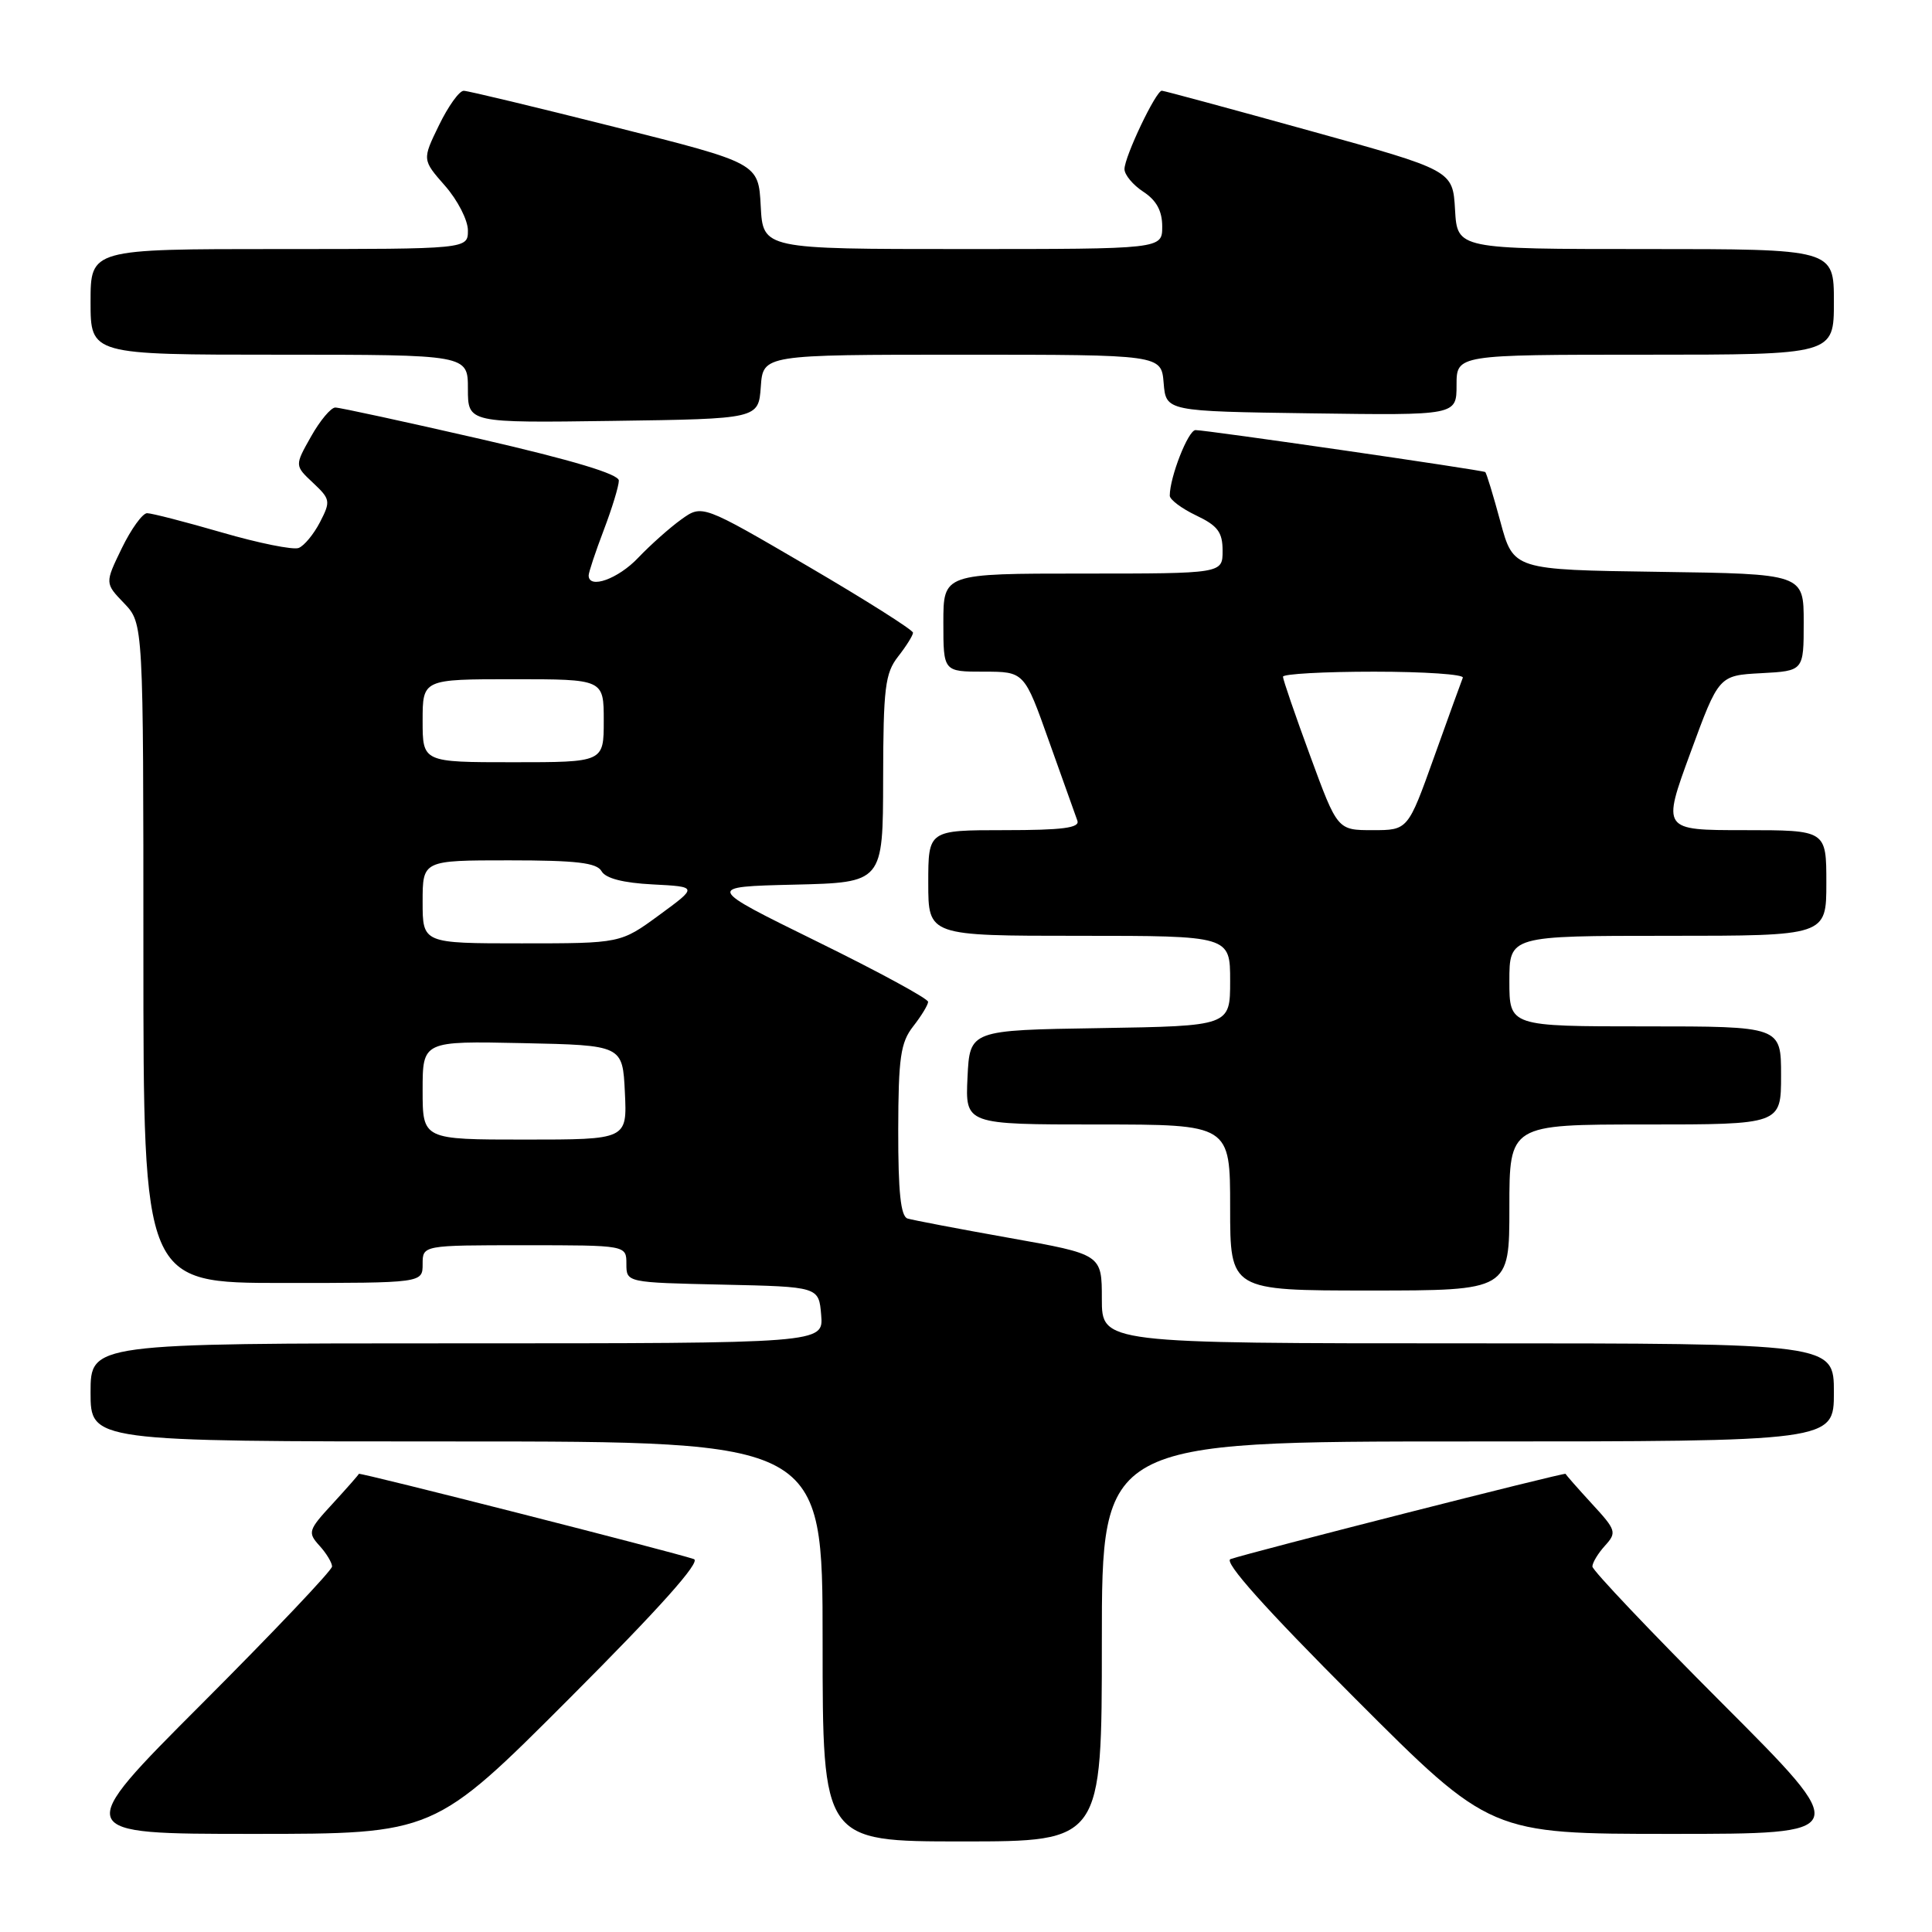 <?xml version="1.0" encoding="UTF-8" standalone="no"?>
<!DOCTYPE svg PUBLIC "-//W3C//DTD SVG 1.1//EN" "http://www.w3.org/Graphics/SVG/1.1/DTD/svg11.dtd" >
<svg xmlns="http://www.w3.org/2000/svg" xmlns:xlink="http://www.w3.org/1999/xlink" version="1.1" viewBox="0 0 256 256">
 <g >
 <path fill="currentColor"
d=" M 146.00 217.50 C 146.00 191.00 146.00 191.00 194.50 191.00 C 243.00 191.00 243.00 191.00 243.00 184.50 C 243.00 178.00 243.00 178.00 194.50 178.00 C 146.00 178.00 146.00 178.00 146.00 172.11 C 146.00 166.21 146.00 166.21 133.75 164.03 C 127.01 162.83 120.94 161.67 120.25 161.46 C 119.35 161.17 119.01 157.95 119.02 149.78 C 119.04 140.13 119.33 138.14 121.00 136.00 C 122.08 134.62 122.97 133.16 122.98 132.75 C 122.99 132.33 116.36 128.73 108.25 124.75 C 93.50 117.50 93.50 117.50 105.25 117.22 C 117.00 116.94 117.00 116.94 117.02 103.22 C 117.04 91.14 117.28 89.20 119.00 87.00 C 120.08 85.62 120.97 84.20 120.98 83.84 C 120.99 83.48 114.71 79.51 107.02 75.01 C 93.04 66.84 93.04 66.84 90.27 68.83 C 88.75 69.92 86.18 72.21 84.56 73.91 C 81.90 76.72 78.00 78.11 78.00 76.25 C 78.00 75.84 78.90 73.13 80.00 70.24 C 81.10 67.35 82.00 64.40 82.00 63.68 C 82.00 62.82 75.86 60.98 63.75 58.19 C 53.71 55.89 45.02 54.00 44.43 54.00 C 43.85 54.00 42.40 55.73 41.21 57.85 C 39.04 61.69 39.04 61.69 41.48 63.98 C 43.78 66.14 43.83 66.42 42.40 69.19 C 41.57 70.79 40.30 72.33 39.57 72.61 C 38.84 72.89 34.27 71.97 29.42 70.56 C 24.56 69.15 20.09 68.00 19.49 68.00 C 18.89 68.00 17.38 70.09 16.14 72.64 C 13.89 77.28 13.89 77.28 16.45 79.94 C 19.00 82.61 19.00 82.61 19.00 126.30 C 19.00 170.00 19.00 170.00 37.50 170.00 C 56.00 170.00 56.00 170.00 56.00 167.50 C 56.00 165.00 56.00 165.00 69.50 165.00 C 83.00 165.00 83.00 165.00 83.00 167.47 C 83.00 169.94 83.00 169.94 95.75 170.22 C 108.50 170.50 108.50 170.50 108.81 174.25 C 109.12 178.00 109.12 178.00 60.56 178.00 C 12.00 178.00 12.00 178.00 12.00 184.50 C 12.00 191.00 12.00 191.00 60.50 191.00 C 109.00 191.00 109.00 191.00 109.00 217.50 C 109.00 244.00 109.00 244.00 127.50 244.00 C 146.00 244.00 146.00 244.00 146.00 217.50 Z  M 75.46 225.04 C 87.40 213.09 92.91 206.92 91.95 206.59 C 89.24 205.66 47.60 195.06 47.55 195.29 C 47.52 195.42 45.96 197.19 44.08 199.24 C 40.84 202.75 40.74 203.06 42.33 204.81 C 43.25 205.82 44.00 207.07 44.00 207.57 C 44.00 208.07 36.24 216.25 26.76 225.74 C 9.52 243.00 9.52 243.00 33.52 243.00 C 57.52 243.00 57.52 243.00 75.46 225.04 Z  M 228.24 225.74 C 218.76 216.25 211.00 208.07 211.00 207.57 C 211.00 207.07 211.75 205.82 212.67 204.81 C 214.26 203.06 214.16 202.75 210.92 199.24 C 209.04 197.19 207.48 195.42 207.45 195.29 C 207.40 195.06 165.76 205.66 163.05 206.59 C 162.09 206.92 167.60 213.09 179.54 225.04 C 197.48 243.00 197.48 243.00 221.48 243.00 C 245.48 243.00 245.48 243.00 228.24 225.74 Z  M 200.00 160.00 C 200.00 149.00 200.00 149.00 218.00 149.00 C 236.00 149.00 236.00 149.00 236.00 142.50 C 236.00 136.00 236.00 136.00 218.00 136.00 C 200.00 136.00 200.00 136.00 200.00 130.00 C 200.00 124.00 200.00 124.00 221.00 124.00 C 242.00 124.00 242.00 124.00 242.00 117.00 C 242.00 110.00 242.00 110.00 231.12 110.00 C 220.23 110.00 220.23 110.00 223.99 99.75 C 227.75 89.50 227.75 89.50 233.38 89.20 C 239.00 88.90 239.00 88.90 239.00 82.47 C 239.00 76.04 239.00 76.04 219.76 75.77 C 200.53 75.50 200.53 75.50 198.81 69.13 C 197.86 65.62 196.96 62.66 196.80 62.55 C 196.40 62.28 159.82 56.98 158.41 56.99 C 157.44 57.00 155.00 63.22 155.00 65.68 C 155.00 66.20 156.57 67.38 158.50 68.30 C 161.36 69.66 162.00 70.52 162.00 72.98 C 162.00 76.00 162.00 76.00 143.50 76.00 C 125.00 76.00 125.00 76.00 125.00 82.50 C 125.00 89.00 125.00 89.00 130.36 89.00 C 135.73 89.00 135.73 89.00 139.01 98.25 C 140.82 103.34 142.51 108.06 142.76 108.75 C 143.10 109.70 140.77 110.00 133.11 110.00 C 123.00 110.00 123.00 110.00 123.00 117.00 C 123.00 124.00 123.00 124.00 143.00 124.00 C 163.00 124.00 163.00 124.00 163.00 129.98 C 163.00 135.95 163.00 135.95 145.75 136.23 C 128.50 136.50 128.50 136.50 128.20 142.75 C 127.90 149.00 127.90 149.00 145.45 149.00 C 163.00 149.00 163.00 149.00 163.00 160.00 C 163.00 171.00 163.00 171.00 181.50 171.00 C 200.00 171.00 200.00 171.00 200.00 160.00 Z  M 100.81 51.25 C 101.11 47.00 101.11 47.00 127.50 47.00 C 153.88 47.00 153.88 47.00 154.19 50.75 C 154.50 54.50 154.50 54.50 173.75 54.77 C 193.00 55.04 193.00 55.04 193.00 51.02 C 193.00 47.00 193.00 47.00 218.00 47.00 C 243.00 47.00 243.00 47.00 243.00 40.00 C 243.00 33.00 243.00 33.00 218.05 33.00 C 193.10 33.00 193.10 33.00 192.80 27.79 C 192.50 22.57 192.50 22.57 173.50 17.31 C 163.05 14.41 154.25 12.03 153.95 12.02 C 153.18 11.99 149.00 20.76 149.00 22.41 C 149.00 23.16 150.12 24.51 151.50 25.41 C 153.24 26.55 154.00 27.95 154.00 30.02 C 154.00 33.00 154.00 33.00 127.55 33.00 C 101.10 33.00 101.10 33.00 100.80 27.31 C 100.50 21.62 100.50 21.62 81.50 16.84 C 71.05 14.21 62.03 12.04 61.45 12.03 C 60.87 12.01 59.40 14.06 58.17 16.59 C 55.94 21.17 55.94 21.17 58.97 24.62 C 60.64 26.52 62.00 29.18 62.00 30.53 C 62.00 33.00 62.00 33.00 37.00 33.00 C 12.00 33.00 12.00 33.00 12.00 40.00 C 12.00 47.00 12.00 47.00 37.00 47.00 C 62.00 47.00 62.00 47.00 62.00 51.52 C 62.00 56.04 62.00 56.04 81.25 55.77 C 100.50 55.50 100.50 55.50 100.81 51.25 Z  M 56.00 144.47 C 56.00 137.94 56.00 137.94 69.25 138.22 C 82.50 138.50 82.50 138.50 82.80 144.75 C 83.10 151.00 83.10 151.00 69.55 151.00 C 56.00 151.00 56.00 151.00 56.00 144.47 Z  M 56.00 119.50 C 56.00 114.00 56.00 114.00 67.45 114.00 C 76.39 114.00 79.08 114.32 79.71 115.44 C 80.24 116.39 82.58 116.99 86.49 117.19 C 92.47 117.50 92.47 117.50 87.35 121.25 C 82.23 125.00 82.23 125.00 69.12 125.00 C 56.00 125.00 56.00 125.00 56.00 119.50 Z  M 56.00 95.50 C 56.00 90.00 56.00 90.00 68.00 90.00 C 80.00 90.00 80.00 90.00 80.00 95.50 C 80.00 101.00 80.00 101.00 68.00 101.00 C 56.00 101.00 56.00 101.00 56.00 95.50 Z  M 173.61 100.17 C 171.62 94.76 170.00 90.04 170.00 89.67 C 170.00 89.30 175.44 89.00 182.08 89.00 C 188.73 89.00 194.02 89.36 193.83 89.80 C 193.65 90.24 191.94 94.97 190.03 100.30 C 186.56 110.00 186.56 110.00 181.89 110.00 C 177.22 110.00 177.22 110.00 173.61 100.17 Z "/>
</g>
</svg>